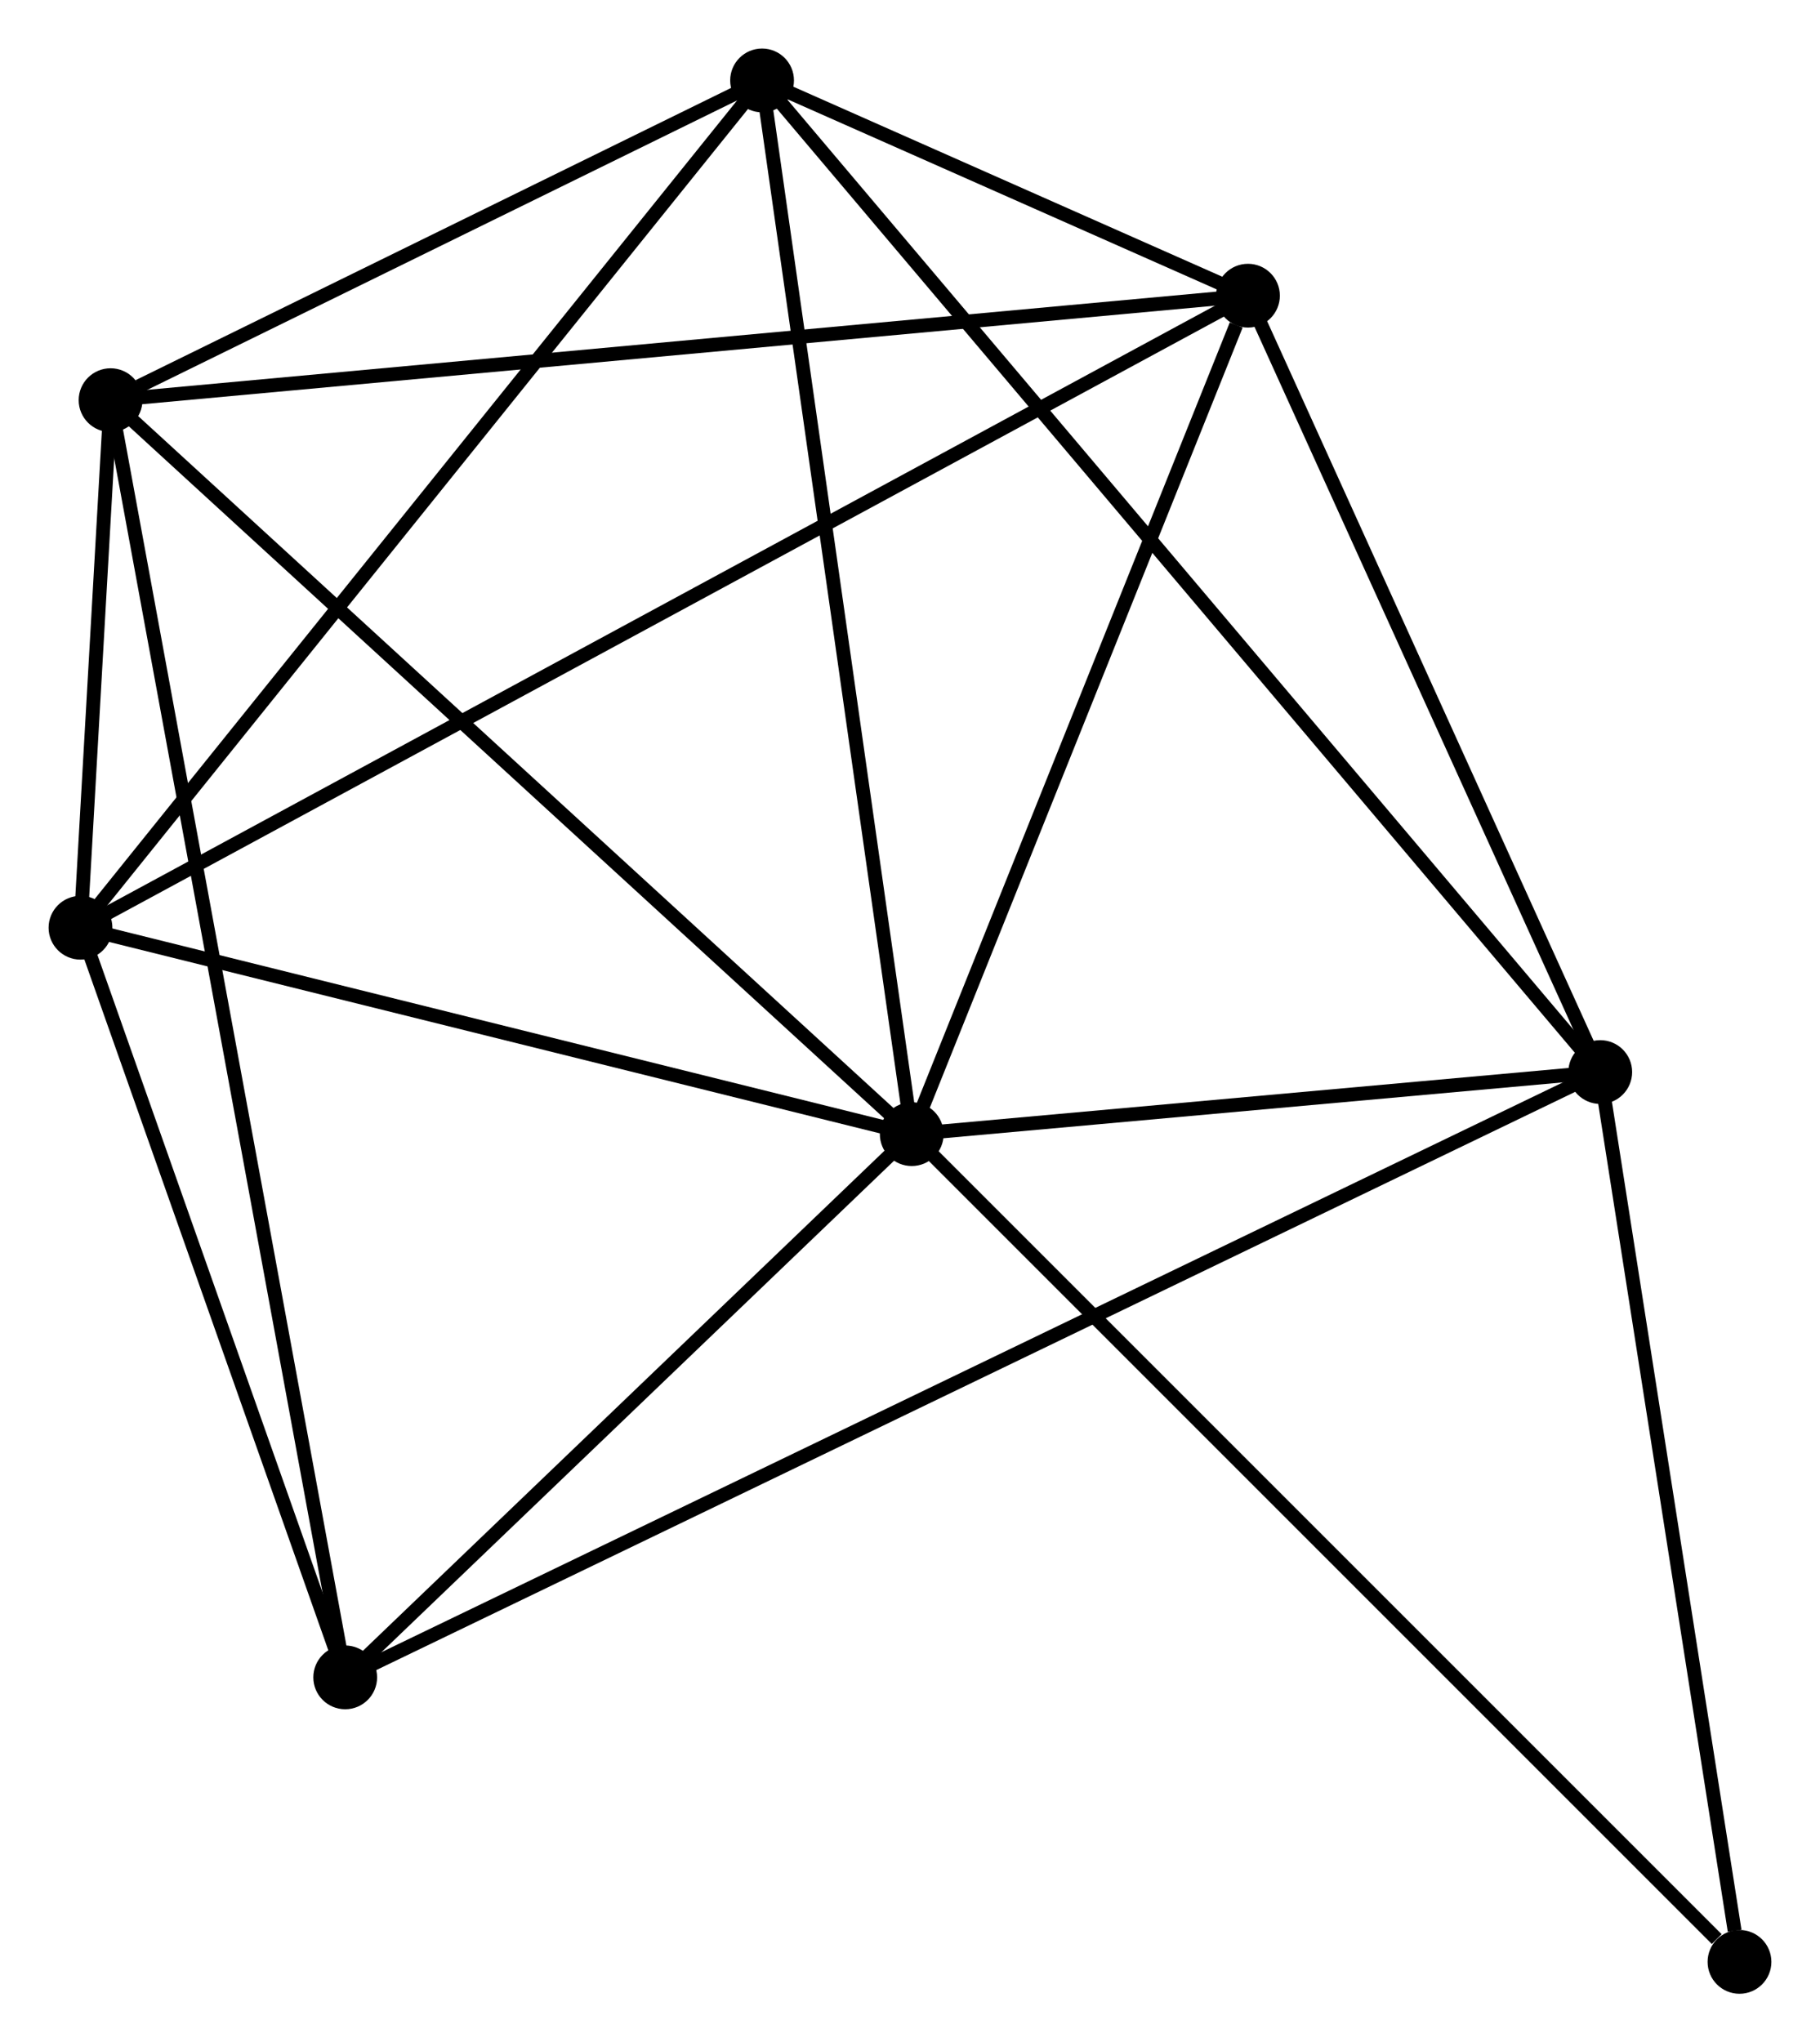 <?xml version="1.0" encoding="UTF-8" standalone="no"?>
<!DOCTYPE svg PUBLIC "-//W3C//DTD SVG 1.1//EN"
 "http://www.w3.org/Graphics/SVG/1.1/DTD/svg11.dtd">
<!-- Generated by graphviz version 2.36.0 (20140111.2315)
 -->
<!-- Title: %3 Pages: 1 -->
<svg width="131pt" height="147pt"
 viewBox="0.00 0.00 131.24 147.28" xmlns="http://www.w3.org/2000/svg" xmlns:xlink="http://www.w3.org/1999/xlink">
<g id="graph0" class="graph" transform="scale(1 1) rotate(0) translate(4 143.284)">
<title>%3</title>
<!-- 0 -->
<g id="node1" class="node"><title>0</title>
<ellipse fill="black" stroke="black" cx="61.746" cy="-61.493" rx="1.8" ry="1.8"/>
</g>
<!-- 1 -->
<g id="node2" class="node"><title>1</title>
<ellipse fill="black" stroke="black" cx="111.397" cy="-65.971" rx="1.8" ry="1.8"/>
</g>
<!-- 0&#45;&#45;1 -->
<g id="edge1" class="edge"><title>0&#45;&#45;1</title>
<path fill="none" stroke="black" d="M63.88,-61.685C72.047,-62.422 101.269,-65.057 109.327,-65.784"/>
</g>
<!-- 2 -->
<g id="node3" class="node"><title>2</title>
<ellipse fill="black" stroke="black" cx="1.8" cy="-76.38" rx="1.8" ry="1.8"/>
</g>
<!-- 0&#45;&#45;2 -->
<g id="edge2" class="edge"><title>0&#45;&#45;2</title>
<path fill="none" stroke="black" d="M59.752,-61.988C50.65,-64.248 13.107,-73.572 3.863,-75.868"/>
</g>
<!-- 3 -->
<g id="node4" class="node"><title>3</title>
<ellipse fill="black" stroke="black" cx="3.969" cy="-114.425" rx="1.8" ry="1.8"/>
</g>
<!-- 0&#45;&#45;3 -->
<g id="edge3" class="edge"><title>0&#45;&#45;3</title>
<path fill="none" stroke="black" d="M60.318,-62.801C52.394,-70.061 13.888,-105.338 5.559,-112.968"/>
</g>
<!-- 4 -->
<g id="node5" class="node"><title>4</title>
<ellipse fill="black" stroke="black" cx="85.993" cy="-121.96" rx="1.8" ry="1.8"/>
</g>
<!-- 0&#45;&#45;4 -->
<g id="edge4" class="edge"><title>0&#45;&#45;4</title>
<path fill="none" stroke="black" d="M62.446,-63.237C65.924,-71.912 81.344,-110.366 85.144,-119.844"/>
</g>
<!-- 5 -->
<g id="node6" class="node"><title>5</title>
<ellipse fill="black" stroke="black" cx="50.952" cy="-137.484" rx="1.8" ry="1.8"/>
</g>
<!-- 0&#45;&#45;5 -->
<g id="edge5" class="edge"><title>0&#45;&#45;5</title>
<path fill="none" stroke="black" d="M61.479,-63.371C59.986,-73.885 52.678,-125.33 51.209,-135.671"/>
</g>
<!-- 6 -->
<g id="node7" class="node"><title>6</title>
<ellipse fill="black" stroke="black" cx="20.89" cy="-22.318" rx="1.8" ry="1.8"/>
</g>
<!-- 0&#45;&#45;6 -->
<g id="edge6" class="edge"><title>0&#45;&#45;6</title>
<path fill="none" stroke="black" d="M60.387,-60.189C54.184,-54.242 28.596,-29.707 22.296,-23.666"/>
</g>
<!-- 7 -->
<g id="node8" class="node"><title>7</title>
<ellipse fill="black" stroke="black" cx="121.439" cy="-1.8" rx="1.8" ry="1.8"/>
</g>
<!-- 0&#45;&#45;7 -->
<g id="edge7" class="edge"><title>0&#45;&#45;7</title>
<path fill="none" stroke="black" d="M63.222,-60.017C71.409,-51.831 111.191,-12.048 119.796,-3.443"/>
</g>
<!-- 1&#45;&#45;4 -->
<g id="edge8" class="edge"><title>1&#45;&#45;4</title>
<path fill="none" stroke="black" d="M110.552,-67.834C106.695,-76.334 90.785,-111.399 86.867,-120.033"/>
</g>
<!-- 1&#45;&#45;5 -->
<g id="edge9" class="edge"><title>1&#45;&#45;5</title>
<path fill="none" stroke="black" d="M110.135,-67.464C102.268,-76.771 60.053,-126.716 52.207,-135.998"/>
</g>
<!-- 1&#45;&#45;6 -->
<g id="edge10" class="edge"><title>1&#45;&#45;6</title>
<path fill="none" stroke="black" d="M109.507,-65.059C97.728,-59.378 34.518,-28.891 22.77,-23.224"/>
</g>
<!-- 1&#45;&#45;7 -->
<g id="edge11" class="edge"><title>1&#45;&#45;7</title>
<path fill="none" stroke="black" d="M111.687,-64.12C113.127,-54.913 119.514,-14.105 121.088,-4.046"/>
</g>
<!-- 2&#45;&#45;3 -->
<g id="edge12" class="edge"><title>2&#45;&#45;3</title>
<path fill="none" stroke="black" d="M1.917,-78.425C2.297,-85.093 3.496,-106.138 3.862,-112.551"/>
</g>
<!-- 2&#45;&#45;4 -->
<g id="edge13" class="edge"><title>2&#45;&#45;4</title>
<path fill="none" stroke="black" d="M3.558,-77.332C14.515,-83.264 73.315,-115.097 84.244,-121.013"/>
</g>
<!-- 2&#45;&#45;5 -->
<g id="edge14" class="edge"><title>2&#45;&#45;5</title>
<path fill="none" stroke="black" d="M3.015,-77.891C9.756,-86.271 42.514,-126.994 49.599,-135.802"/>
</g>
<!-- 2&#45;&#45;6 -->
<g id="edge15" class="edge"><title>2&#45;&#45;6</title>
<path fill="none" stroke="black" d="M2.435,-74.581C5.333,-66.373 17.289,-32.515 20.233,-24.179"/>
</g>
<!-- 3&#45;&#45;4 -->
<g id="edge16" class="edge"><title>3&#45;&#45;4</title>
<path fill="none" stroke="black" d="M5.996,-114.611C17.345,-115.654 72.874,-120.755 84.036,-121.78"/>
</g>
<!-- 3&#45;&#45;5 -->
<g id="edge17" class="edge"><title>3&#45;&#45;5</title>
<path fill="none" stroke="black" d="M5.988,-115.416C13.716,-119.209 41.368,-132.78 48.993,-136.522"/>
</g>
<!-- 3&#45;&#45;6 -->
<g id="edge18" class="edge"><title>3&#45;&#45;6</title>
<path fill="none" stroke="black" d="M4.322,-112.501C6.524,-100.514 18.342,-36.187 20.538,-24.231"/>
</g>
<!-- 4&#45;&#45;5 -->
<g id="edge19" class="edge"><title>4&#45;&#45;5</title>
<path fill="none" stroke="black" d="M84.109,-122.795C77.968,-125.515 58.585,-134.102 52.678,-136.719"/>
</g>
</g>
</svg>
